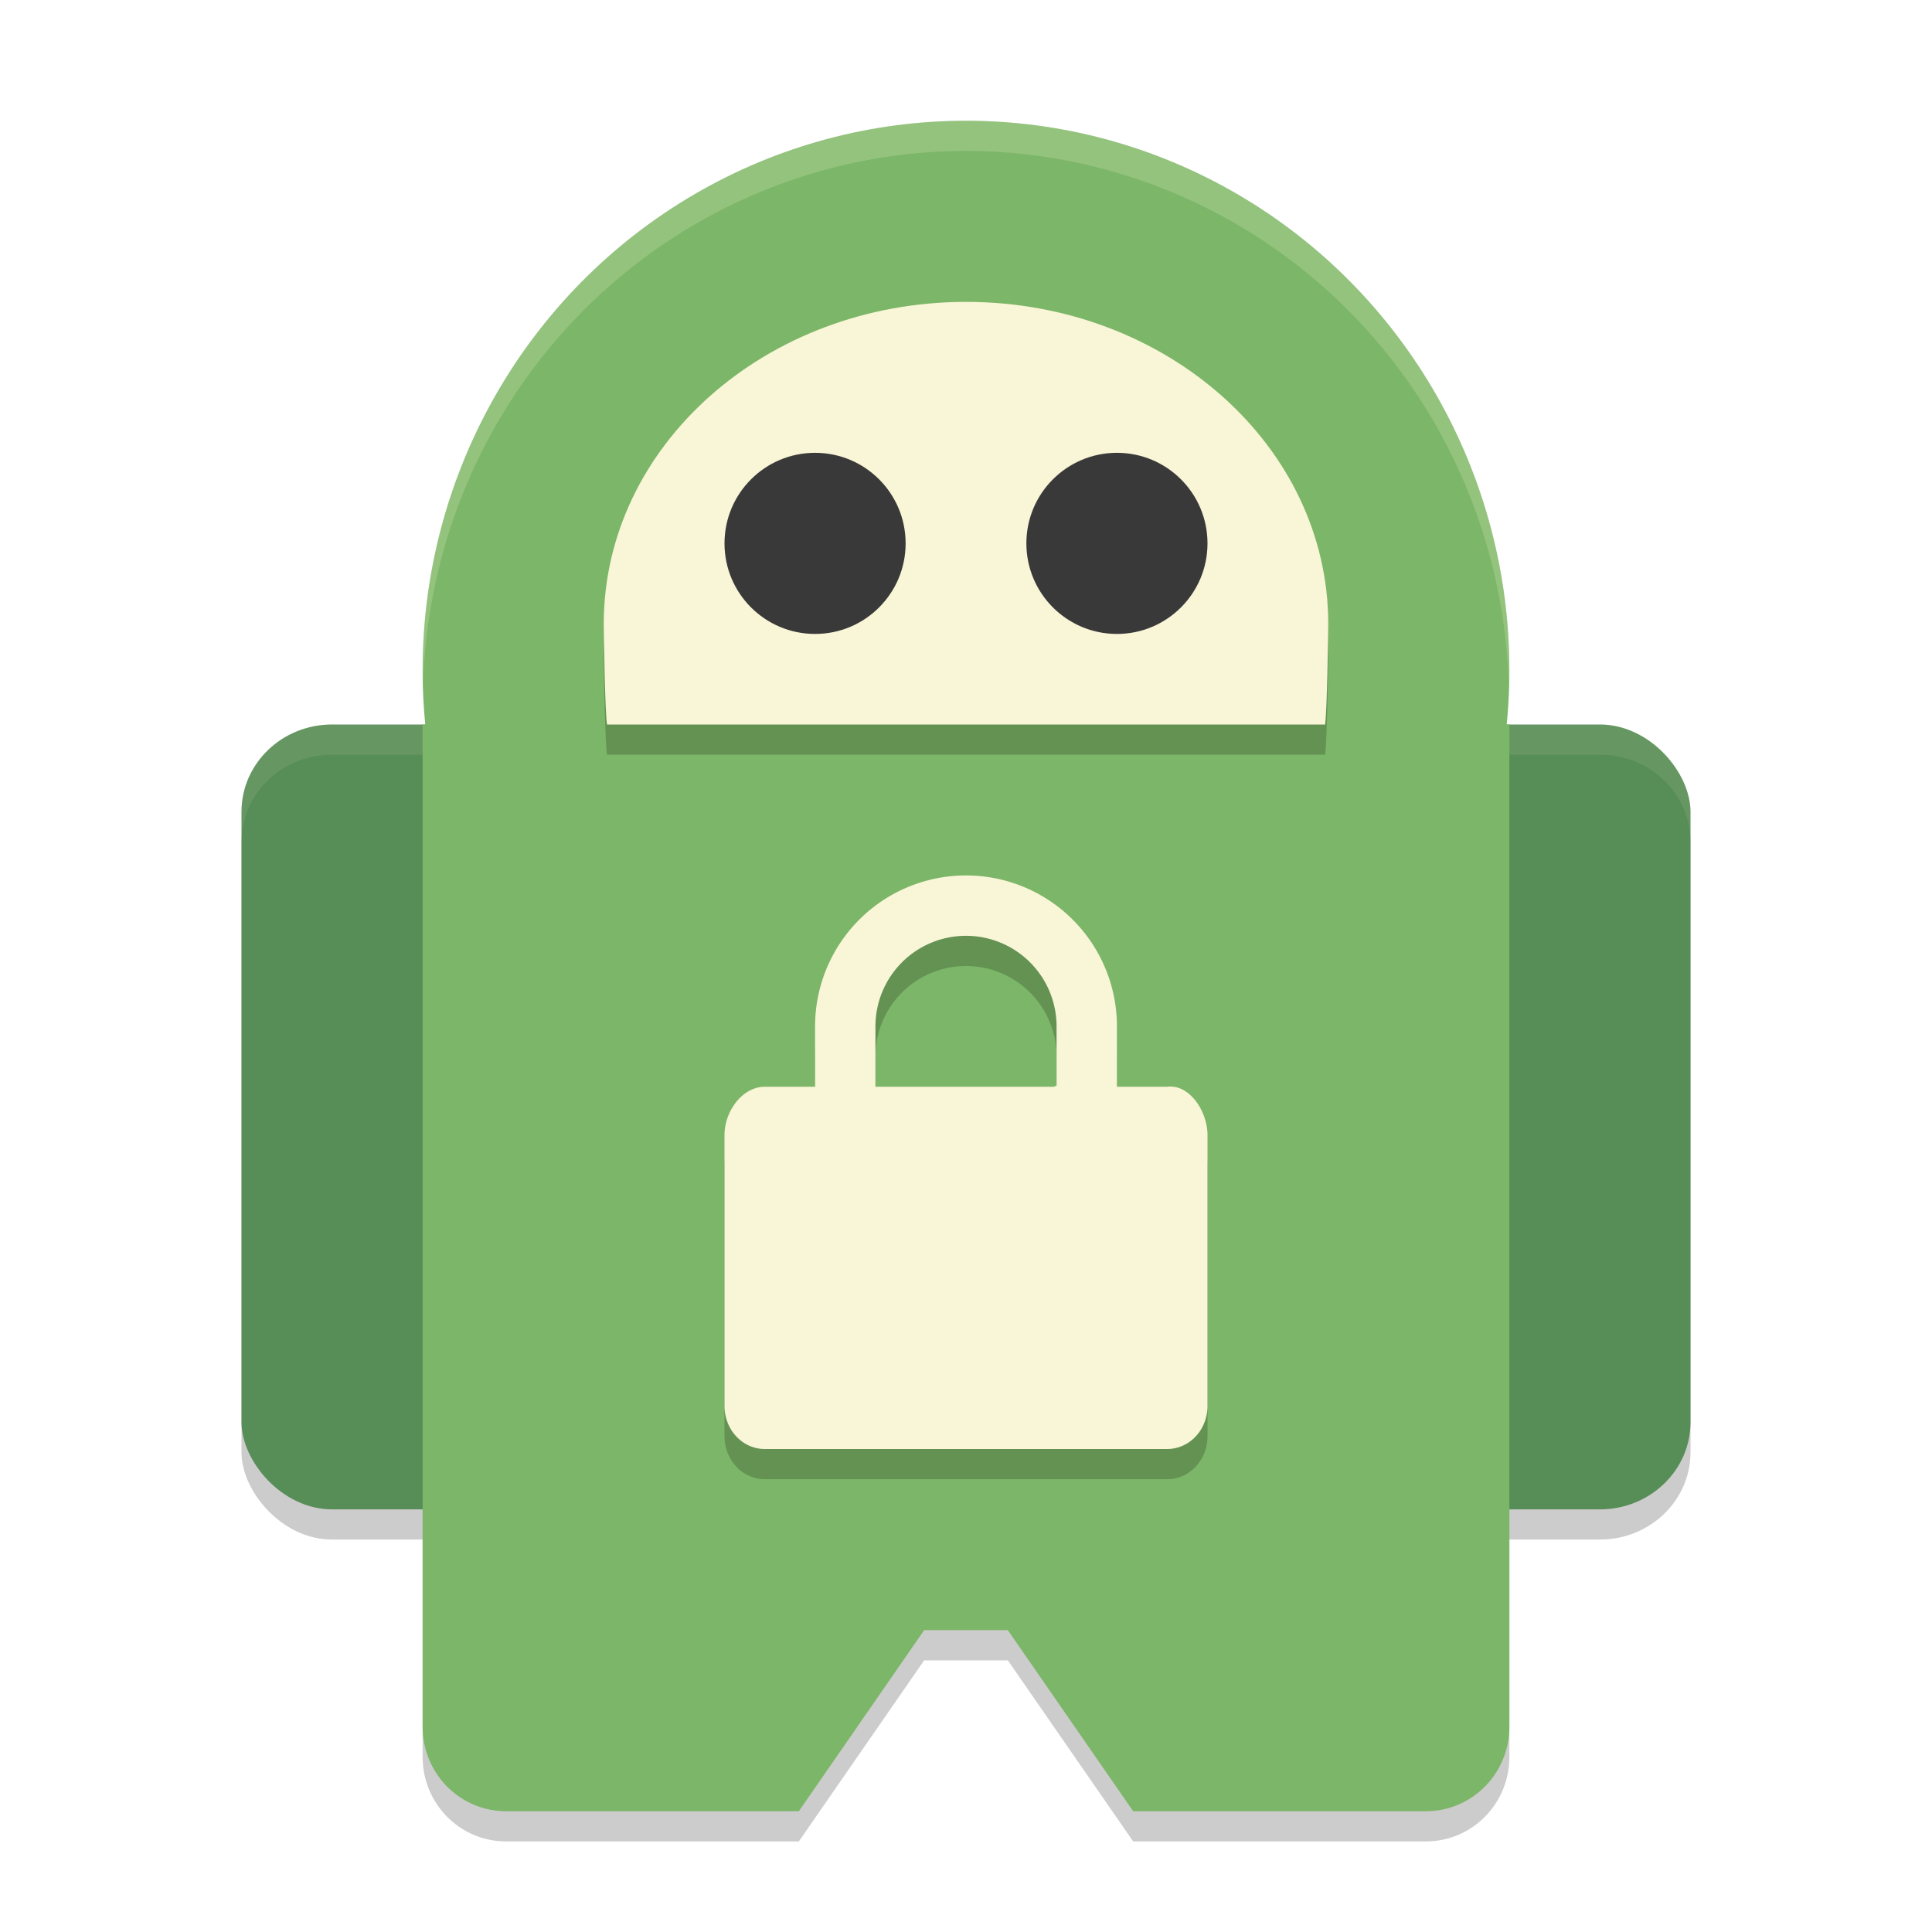 <svg xmlns="http://www.w3.org/2000/svg" width="64" height="64">
    <rect width="12" height="26" x="8" y="25" rx="3" ry="2.889" opacity=".2"/>
    <rect width="12" height="26" x="44" y="25" rx="3" ry="2.889" opacity=".2"/>
    <path d="M16.77 25H50v33.2c0 1.551-1.235 2.8-2.77 2.8h-9.692l-4.153-6h-2.77l-4.153 6h-9.693C15.235 61 14 59.751 14 58.2V25z" opacity=".2"/>
    <rect width="12" height="26" x="44" y="24" rx="3" ry="2.889" fill="#578D57"/>
    <path d="M47 24c-1.662 0-3 1.29-3 2.89v1c0-1.6 1.338-2.89 3-2.89h6c1.662 0 3 1.29 3 2.89v-1c0-1.6-1.338-2.89-3-2.89h-6z" opacity=".1" fill="#F9F5D7"/>
    <rect width="12" height="26" x="8" y="24" rx="3" ry="2.889" fill="#578D57"/>
    <path d="M11 24c-1.662 0-3 1.29-3 2.89v1C8 26.29 9.338 25 11 25h6c1.662 0 3 1.29 3 2.89v-1c0-1.6-1.338-2.89-3-2.89h-6z" opacity=".1" fill="#F9F5D7"/>
    <path d="M16.77 24H50v33.2c0 1.551-1.235 2.8-2.77 2.8h-9.692l-4.153-6h-2.77l-4.153 6h-9.693C15.235 60 14 58.751 14 57.2V24z" fill="#7CB668"/>
    <ellipse cx="32" cy="22.2" rx="18" ry="18.2" fill="#7CB668"/>
    <path d="M32 11c-6.627 0-12 4.776-12 10.667.005.446.04 2.891.108 3.333h23.787c.066-.442.101-2.887.105-3.333C44 15.776 38.627 11 32 11z" opacity=".2"/>
    <path d="M32 10c-6.627 0-12 4.776-12 10.667.005.446.04 2.891.108 3.333h23.787c.066-.442.101-2.887.105-3.333C44 14.776 38.627 10 32 10z" fill="#F9F5D7"/>
    <circle cx="27" cy="18" r="3" fill="#3A393A"/>
    <path d="M32 30a5 5 0 0 0-5 5v2h-1.666c-.739 0-1.334.808-1.334 1.6v8.972c0 .792.595 1.428 1.334 1.428h13.332c.739 0 1.334-.636 1.334-1.428V38.6c0-.792-.601-1.694-1.334-1.6H37v-2a5 5 0 0 0-5-5zm0 2a3 3 0 0 1 3 3v1.96l-.088.04H29v-2a3 3 0 0 1 3-3z" opacity=".2"/>
    <path d="M32 29a5 5 0 0 0-5 5v2h-1.666c-.739 0-1.334.808-1.334 1.6v8.972c0 .792.595 1.428 1.334 1.428h13.332c.739 0 1.334-.636 1.334-1.428V37.6c0-.792-.601-1.694-1.334-1.6H37v-2a5 5 0 0 0-5-5zm0 2a3 3 0 0 1 3 3v1.96l-.088.04H29v-2a3 3 0 0 1 3-3z" fill="#F9F5D7"/>
    <circle cx="37" cy="18" r="3" fill="#3A393A"/>
    <path d="M32 4a18 18.2 0 0 0-18 18.2 18 18.2 0 0 0 .018.484A18 18.2 0 0 1 32 5a18 18.2 0 0 1 17.975 17.693A18 18.2 0 0 0 50 22.2 18 18.2 0 0 0 32 4z" opacity=".2" fill="#F9F5D7"/>
</svg>
